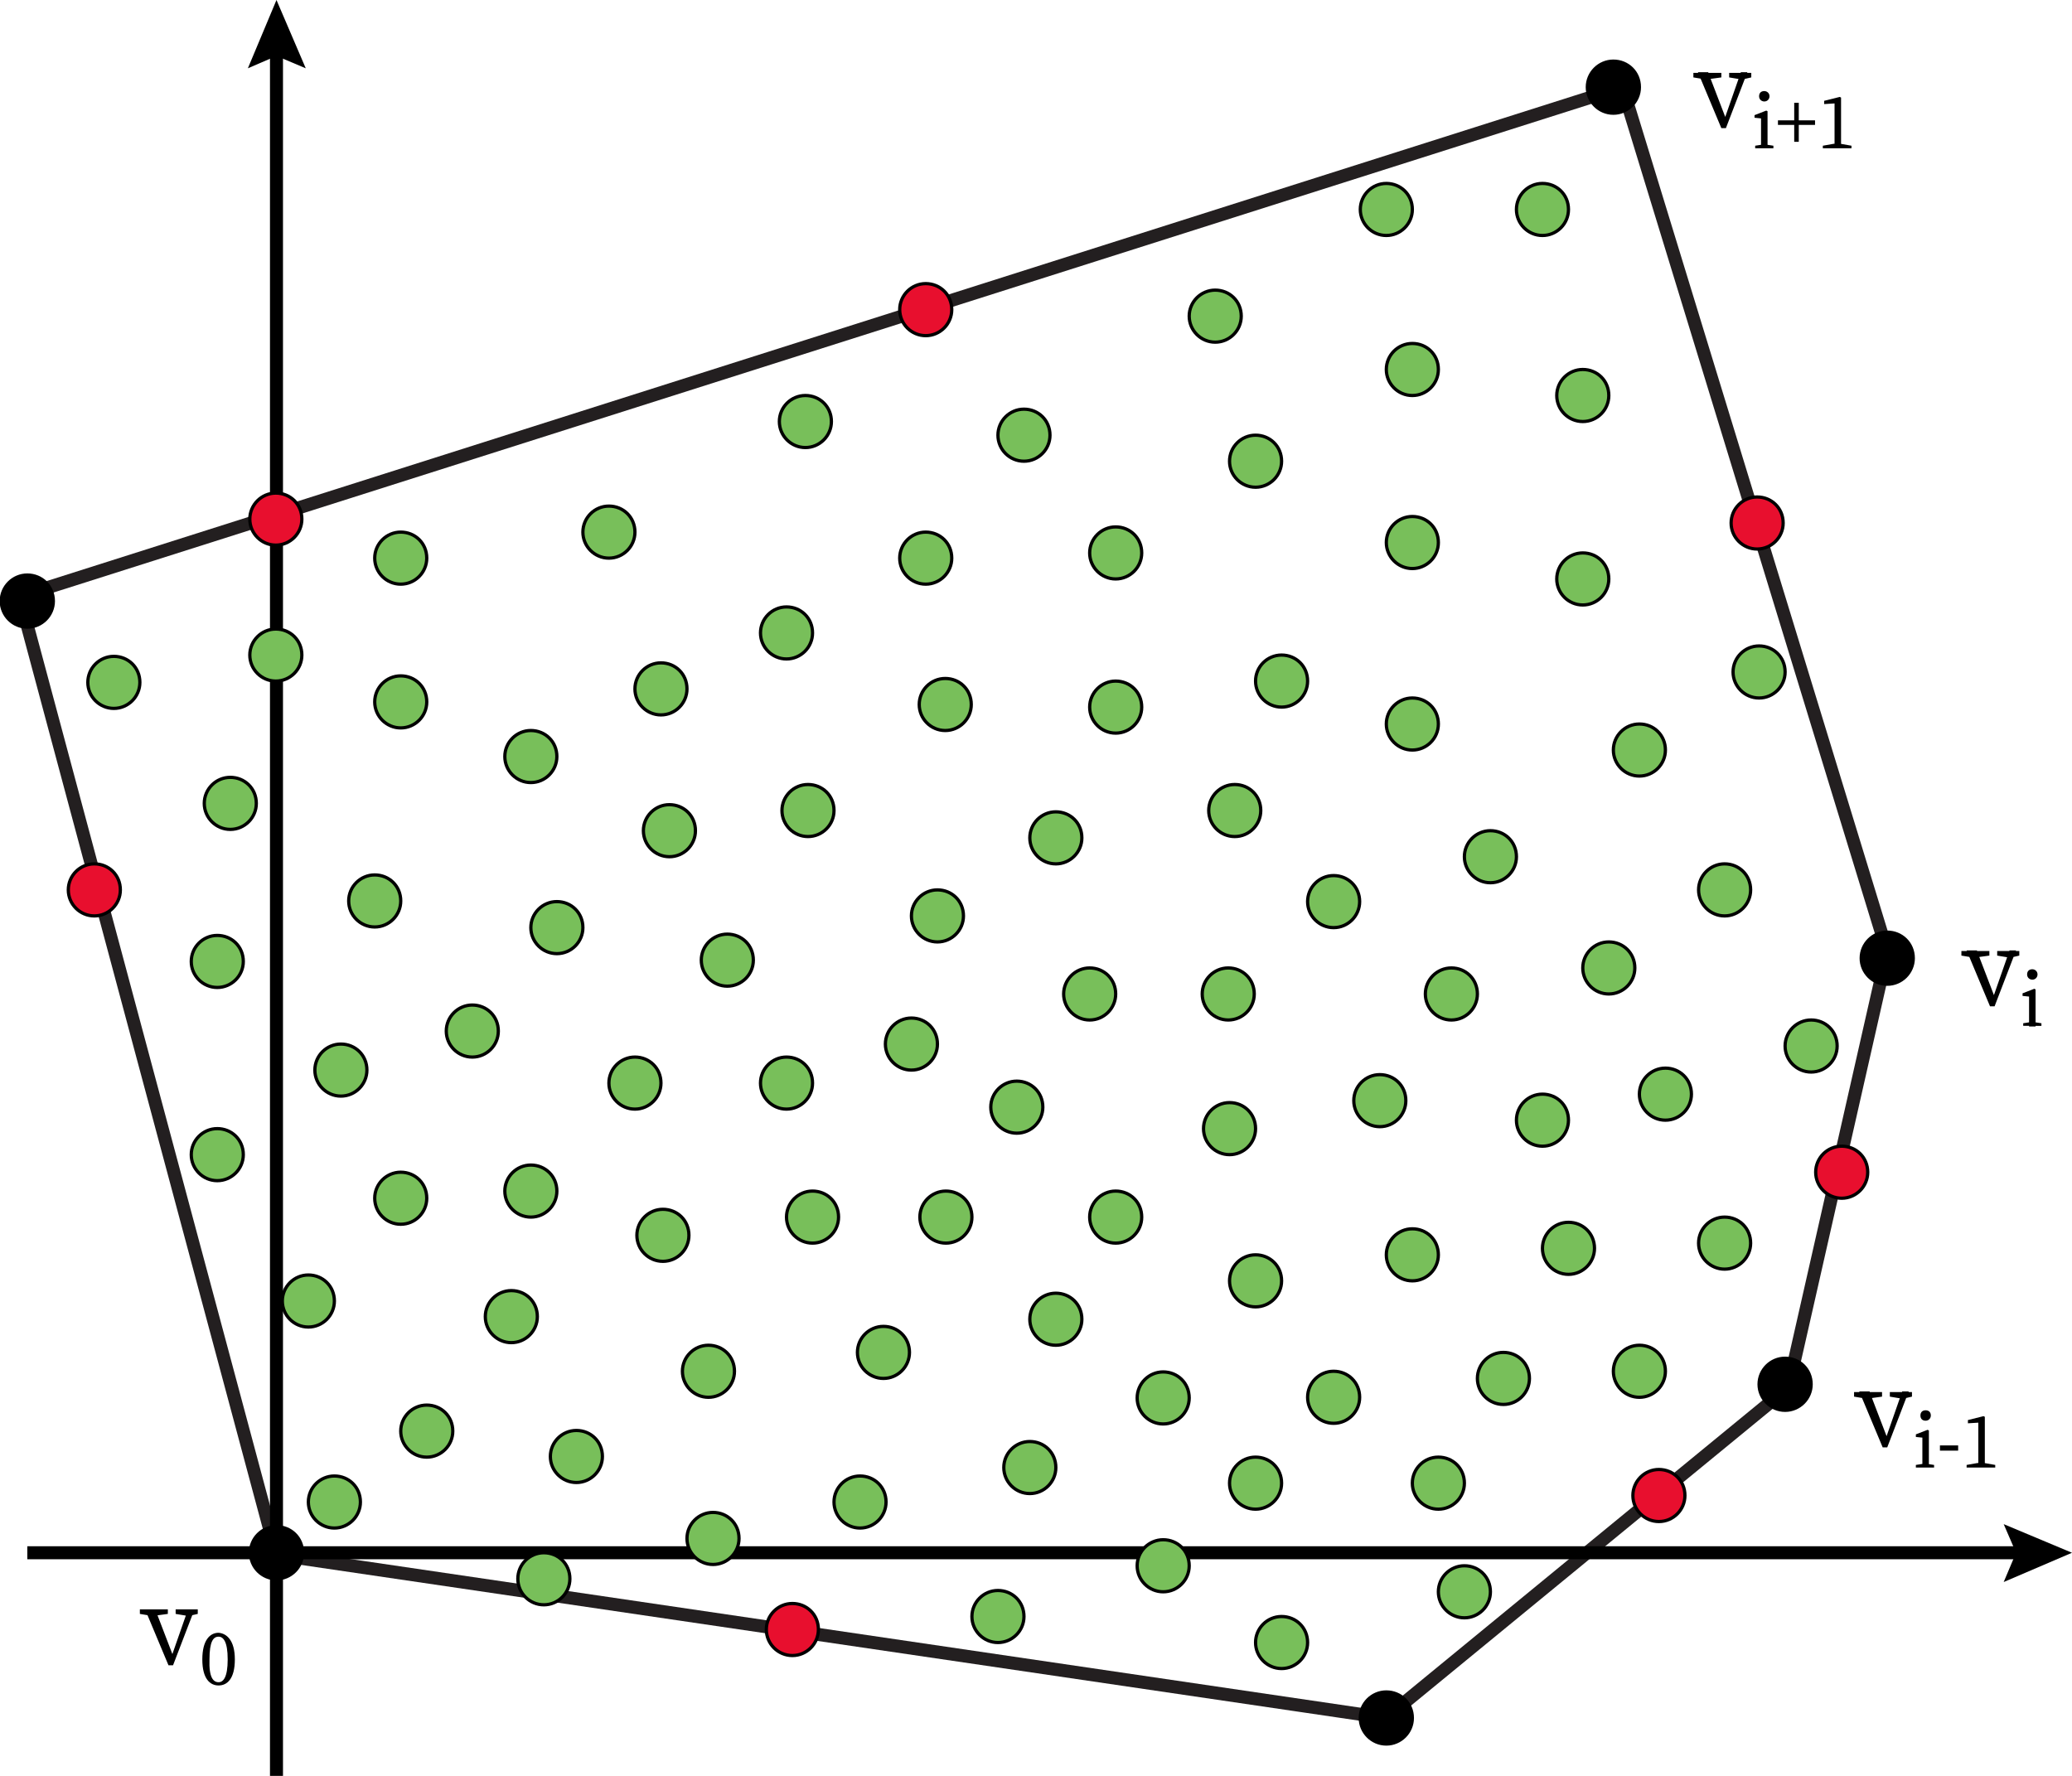 <?xml version="1.0" encoding="utf-8"?>
<!-- Generator: Adobe Illustrator 24.0.3, SVG Export Plug-In . SVG Version: 6.00 Build 0)  -->
<svg version="1.1" id="Layer_1" xmlns="http://www.w3.org/2000/svg" xmlns:xlink="http://www.w3.org/1999/xlink" x="0px" y="0px"
	 width="318.5px" height="273px" viewBox="0 0 318.5 273" style="enable-background:new 0 0 318.5 273;" xml:space="preserve">
<style type="text/css">
	.st0{fill:none;stroke:#231F20;stroke-width:2;stroke-linejoin:round;stroke-miterlimit:10;}
	.st1{stroke:#000000;stroke-width:0.5;stroke-linecap:round;stroke-linejoin:round;stroke-miterlimit:10;}
	.st2{fill:none;stroke:#000000;stroke-width:2;stroke-miterlimit:10;}
	.st3{fill:#78BF5A;stroke:#000000;stroke-width:0.5;stroke-linecap:round;stroke-linejoin:round;stroke-miterlimit:10;}
	.st4{fill:#E80F2E;stroke:#000000;stroke-width:0.5;stroke-linecap:round;stroke-linejoin:round;stroke-miterlimit:10;}
</style>
<g>
	<polygon class="st0" points="3,91.7 42.5,239 213,264.1 274.9,213.3 290.1,146.3 249.4,13.4 	"/>
	<path class="st1" d="M8.2,92.4c0,2.2-1.8,4-4,4s-4-1.8-4-4s1.8-4,4-4S8.2,90.1,8.2,92.4z"/>
	<path class="st1" d="M217.1,264.1c0,2.2-1.8,4-4,4s-4-1.8-4-4c0-2.2,1.8-4,4-4S217.1,261.8,217.1,264.1z"/>
	<path class="st1" d="M278.4,212.8c0,2.2-1.8,4-4,4c-2.2,0-4-1.8-4-4s1.8-4,4-4C276.6,208.8,278.4,210.5,278.4,212.8z"/>
	<path class="st1" d="M294.1,147.3c0,2.2-1.8,4-4,4c-2.2,0-4-1.8-4-4s1.8-4,4-4C292.3,143.3,294.1,145,294.1,147.3z"/>
	<path class="st1" d="M252,13.4c0,2.2-1.8,4-4,4s-4-1.8-4-4s1.8-4,4-4S252,11.1,252,13.4z"/>
	<g>
		<g>
			<line class="st2" x1="4.2" y1="238.7" x2="311.4" y2="238.7"/>
			<g>
				<polygon points="308,243.2 309.9,238.7 308,234.3 318.5,238.7 				"/>
			</g>
		</g>
	</g>
	<g>
		<g>
			<line class="st2" x1="42.5" y1="273" x2="42.5" y2="7.2"/>
			<g>
				<polygon points="47,10.5 42.5,8.6 38.1,10.5 42.5,0 				"/>
			</g>
		</g>
	</g>
	<path class="st1" d="M46.5,238.7c0,2.2-1.8,4-4,4s-4-1.8-4-4s1.8-4,4-4S46.5,236.4,46.5,238.7z"/>
</g>
<g>
	<g>
		<path d="M23.3,248.4l-1.8-0.3v-0.7h4.3v0.7l-2.2,0.3H23.3z M23.9,247.5l2.8,7.3l-0.7,0.9l2.9-8.3h1l-3.3,8.6h-0.7l-3.6-8.6H23.9z
			 M28.8,248.4l-1.8-0.3v-0.7h3.4v0.7l-1.3,0.3H28.8z"/>
		<path d="M36.1,255.1c0,3-1.2,4-2.5,4c-1.3,0-2.5-1-2.5-4c0-3,1.2-4.1,2.5-4.1C34.8,251.1,36.1,252.1,36.1,255.1z M33.6,258.6
			c0.7,0,1.4-0.7,1.4-3.5c0-2.8-0.7-3.5-1.4-3.5c-0.8,0-1.4,0.7-1.4,3.5C32.1,257.9,32.8,258.6,33.6,258.6z"/>
	</g>
</g>
<g>
	<g>
		<path d="M286.8,215l-1.8-0.3V214h4.3v0.7l-2.2,0.3H286.8z M287.4,214l2.8,7.3l-0.7,0.9l2.9-8.3h1l-3.3,8.6h-0.7l-3.6-8.6H287.4z
			 M292.3,215l-1.8-0.3V214h3.4v0.7l-1.3,0.3H292.3z"/>
		<path d="M295.5,225.6c0-0.5,0-1.8,0-2.5v-0.6c0-0.7,0-1,0-1.5l-1-0.1v-0.4l1.8-0.7l0.2,0.1l0,1.6v1.6c0,0.7,0,2,0,2.5H295.5z
			 M297.3,225.2v0.4h-2.8v-0.4l1.3-0.2h0.2L297.3,225.2z M295.2,217.6c0-0.5,0.3-0.8,0.8-0.8s0.8,0.3,0.8,0.8c0,0.4-0.3,0.8-0.8,0.8
			S295.2,218.1,295.2,217.6z"/>
		<path d="M298.2,222.2h2.8v0.8h-2.8V222.2z"/>
		<path d="M306.7,225.2v0.4h-4.4v-0.4l1.7-0.3h1L306.7,225.2z M304.9,217.7l0.2,0.1l0,1.7v3.5c0,0.8,0,1.7,0,2.5h-1
			c0-0.8,0-1.7,0-2.5v-4.3l-1.6,0.1v-0.5L304.9,217.7z"/>
	</g>
</g>
<g>
	<g>
		<path d="M303.3,147.2l-1.8-0.3v-0.7h4.3v0.7l-2.2,0.3H303.3z M303.9,146.2l2.8,7.3l-0.7,0.9l2.9-8.3h1l-3.3,8.6h-0.7l-3.6-8.6
			H303.9z M308.8,147.2l-1.8-0.3v-0.7h3.4v0.7l-1.3,0.3H308.8z"/>
		<path d="M311.9,157.8c0-0.5,0-1.8,0-2.5v-0.6c0-0.7,0-1,0-1.5l-1-0.1v-0.4l1.8-0.7l0.2,0.1l0,1.6v1.6c0,0.7,0,2,0,2.5H311.9z
			 M313.8,157.3v0.4H311v-0.4l1.3-0.2h0.2L313.8,157.3z M311.6,149.8c0-0.5,0.3-0.8,0.8-0.8c0.4,0,0.8,0.3,0.8,0.8
			c0,0.4-0.3,0.8-0.8,0.8C312,150.6,311.6,150.3,311.6,149.8z"/>
	</g>
</g>
<g>
	<g>
		<path d="M262.1,12.2l-1.8-0.3v-0.7h4.3v0.7l-2.2,0.3H262.1z M262.6,11.2l2.8,7.3l-0.7,0.9l2.9-8.3h1l-3.3,8.6h-0.7l-3.6-8.6H262.6
			z M267.6,12.2l-1.8-0.3v-0.7h3.4v0.7l-1.3,0.3H267.6z"/>
		<path d="M270.7,22.8c0-0.5,0-1.8,0-2.5v-0.6c0-0.7,0-1,0-1.5l-1-0.1v-0.4l1.8-0.7l0.2,0.1l0,1.6v1.6c0,0.7,0,2,0,2.5H270.7z
			 M272.6,22.4v0.4h-2.8v-0.4l1.3-0.2h0.2L272.6,22.4z M270.4,14.8c0-0.5,0.3-0.8,0.8-0.8c0.4,0,0.8,0.3,0.8,0.8
			c0,0.4-0.3,0.8-0.8,0.8C270.8,15.6,270.4,15.3,270.4,14.8z"/>
		<path d="M273.3,19.2v-0.7h5.7v0.7H273.3z M275.8,15.8h0.7v6h-0.7V15.8z"/>
		<path d="M284.6,22.4v0.4h-4.4v-0.4l1.7-0.3h1L284.6,22.4z M282.8,14.9l0.2,0.1l0,1.7v3.5c0,0.8,0,1.7,0,2.5h-1c0-0.8,0-1.7,0-2.5
			v-4.3l-1.6,0.1v-0.5L282.8,14.9z"/>
	</g>
</g>
<g>
	<path class="st3" d="M101.6,166.5c0,2.2-1.8,4-4,4s-4-1.8-4-4s1.8-4,4-4S101.6,164.2,101.6,166.5z"/>
	<path class="st3" d="M76.6,158.5c0,2.2-1.8,4-4,4s-4-1.8-4-4s1.8-4,4-4S76.6,156.2,76.6,158.5z"/>
	<path class="st3" d="M227.1,152.8c0,2.2-1.8,4-4,4s-4-1.8-4-4s1.8-4,4-4S227.1,150.5,227.1,152.8z"/>
	<path class="st3" d="M89.6,142.6c0,2.2-1.8,4-4,4s-4-1.8-4-4s1.8-4,4-4S89.6,140.3,89.6,142.6z"/>
	<path class="st3" d="M85.6,183.1c0,2.2-1.8,4-4,4s-4-1.8-4-4s1.8-4,4-4S85.6,180.8,85.6,183.1z"/>
	<path class="st3" d="M82.6,202.4c0,2.2-1.8,4-4,4s-4-1.8-4-4s1.8-4,4-4S82.6,200.1,82.6,202.4z"/>
	<path class="st3" d="M182.8,214.9c0,2.2-1.8,4-4,4s-4-1.8-4-4s1.8-4,4-4S182.8,212.6,182.8,214.9z"/>
	<path class="st3" d="M65.6,184.2c0,2.2-1.8,4-4,4s-4-1.8-4-4s1.8-4,4-4S65.6,181.9,65.6,184.2z"/>
	<path class="st3" d="M247.3,60.8c0,2.2-1.8,4-4,4s-4-1.8-4-4s1.8-4,4-4S247.3,58.5,247.3,60.8z"/>
	<path class="st3" d="M190.8,48.6c0,2.2-1.8,4-4,4s-4-1.8-4-4s1.8-4,4-4S190.8,46.3,190.8,48.6z"/>
	<path class="st3" d="M221.1,56.8c0,2.2-1.8,4-4,4s-4-1.8-4-4s1.8-4,4-4S221.1,54.5,221.1,56.8z"/>
	<path class="st3" d="M241.1,32.2c0,2.2-1.8,4-4,4s-4-1.8-4-4s1.8-4,4-4S241.1,29.9,241.1,32.2z"/>
	<path class="st3" d="M197,70.9c0,2.2-1.8,4-4,4s-4-1.8-4-4s1.8-4,4-4S197,68.6,197,70.9z"/>
	<path class="st3" d="M221.1,83.4c0,2.2-1.8,4-4,4s-4-1.8-4-4s1.8-4,4-4S221.1,81.1,221.1,83.4z"/>
	<path class="st4" d="M274.1,80.4c0,2.2-1.8,4-4,4c-2.2,0-4-1.8-4-4s1.8-4,4-4C272.3,76.4,274.1,78.1,274.1,80.4z"/>
	<path class="st3" d="M201,104.7c0,2.2-1.8,4-4,4s-4-1.8-4-4s1.8-4,4-4S201,102.4,201,104.7z"/>
	<path class="st3" d="M256,115.3c0,2.2-1.8,4-4,4s-4-1.8-4-4s1.8-4,4-4S256,113,256,115.3z"/>
	<path class="st3" d="M209,138.6c0,2.2-1.8,4-4,4s-4-1.8-4-4s1.8-4,4-4S209,136.3,209,138.6z"/>
	<path class="st3" d="M221.1,192.9c0,2.2-1.8,4-4,4s-4-1.8-4-4s1.8-4,4-4S221.1,190.6,221.1,192.9z"/>
	<path class="st3" d="M221.1,111.3c0,2.2-1.8,4-4,4s-4-1.8-4-4s1.8-4,4-4S221.1,109,221.1,111.3z"/>
	<path class="st4" d="M287.1,180.2c0,2.2-1.8,4-4,4c-2.2,0-4-1.8-4-4s1.8-4,4-4C285.3,176.2,287.1,177.9,287.1,180.2z"/>
	<path class="st3" d="M256,210.8c0,2.2-1.8,4-4,4s-4-1.8-4-4s1.8-4,4-4S256,208.5,256,210.8z"/>
	<path class="st3" d="M216.1,169.2c0,2.2-1.8,4-4,4s-4-1.8-4-4s1.8-4,4-4S216.1,166.9,216.1,169.2z"/>
	<path class="st3" d="M225.1,228c0,2.2-1.8,4-4,4s-4-1.8-4-4s1.8-4,4-4S225.1,225.7,225.1,228z"/>
	<path class="st3" d="M197,228c0,2.2-1.8,4-4,4s-4-1.8-4-4s1.8-4,4-4S197,225.7,197,228z"/>
	<path class="st3" d="M55.4,230.9c0,2.2-1.8,4-4,4s-4-1.8-4-4s1.8-4,4-4S55.4,228.6,55.4,230.9z"/>
	<path class="st3" d="M157.4,248.5c0,2.2-1.8,4-4,4s-4-1.8-4-4s1.8-4,4-4S157.4,246.2,157.4,248.5z"/>
	<path class="st3" d="M175.5,187.1c0,2.2-1.8,4-4,4s-4-1.8-4-4s1.8-4,4-4S175.5,184.8,175.5,187.1z"/>
	<path class="st3" d="M51.4,200c0,2.2-1.8,4-4,4s-4-1.8-4-4s1.8-4,4-4S51.4,197.7,51.4,200z"/>
	<path class="st4" d="M125.8,250.5c0,2.2-1.8,4-4,4s-4-1.8-4-4s1.8-4,4-4S125.8,248.2,125.8,250.5z"/>
	<path class="st3" d="M201,252.5c0,2.2-1.8,4-4,4s-4-1.8-4-4s1.8-4,4-4S201,250.2,201,252.5z"/>
	<path class="st3" d="M69.6,220c0,2.2-1.8,4-4,4c-2.2,0-4-1.8-4-4s1.8-4,4-4C67.8,216,69.6,217.7,69.6,220z"/>
	<path class="st3" d="M171.5,152.8c0,2.2-1.8,4-4,4s-4-1.8-4-4s1.8-4,4-4S171.5,150.5,171.5,152.8z"/>
	<path class="st3" d="M148.1,140.8c0,2.2-1.8,4-4,4s-4-1.8-4-4s1.8-4,4-4S148.1,138.5,148.1,140.8z"/>
	<path class="st3" d="M149.3,108.3c0,2.2-1.8,4-4,4s-4-1.8-4-4s1.8-4,4-4S149.3,106,149.3,108.3z"/>
	<path class="st3" d="M166.3,128.8c0,2.2-1.8,4-4,4s-4-1.8-4-4c0-2.2,1.8-4,4-4S166.3,126.5,166.3,128.8z"/>
	<path class="st3" d="M160.3,170.2c0,2.2-1.8,4-4,4s-4-1.8-4-4s1.8-4,4-4S160.3,167.9,160.3,170.2z"/>
	<path class="st3" d="M193,173.5c0,2.2-1.8,4-4,4s-4-1.8-4-4s1.8-4,4-4S193,171.2,193,173.5z"/>
	<path class="st3" d="M193.8,124.6c0,2.2-1.8,4-4,4s-4-1.8-4-4s1.8-4,4-4S193.8,122.3,193.8,124.6z"/>
	<path class="st3" d="M124.9,166.5c0,2.2-1.8,4-4,4s-4-1.8-4-4s1.8-4,4-4S124.9,164.2,124.9,166.5z"/>
	<path class="st3" d="M85.6,116.3c0,2.2-1.8,4-4,4s-4-1.8-4-4s1.8-4,4-4S85.6,114,85.6,116.3z"/>
	<path class="st3" d="M65.6,85.8c0,2.2-1.8,4-4,4s-4-1.8-4-4s1.8-4,4-4S65.6,83.5,65.6,85.8z"/>
	<path class="st3" d="M61.6,138.5c0,2.2-1.8,4-4,4s-4-1.8-4-4s1.8-4,4-4S61.6,136.2,61.6,138.5z"/>
	<path class="st3" d="M97.6,81.8c0,2.2-1.8,4-4,4s-4-1.8-4-4s1.8-4,4-4S97.6,79.5,97.6,81.8z"/>
	<path class="st3" d="M39.4,123.5c0,2.2-1.8,4-4,4s-4-1.8-4-4s1.8-4,4-4S39.4,121.2,39.4,123.5z"/>
	<path class="st3" d="M106.9,127.7c0,2.2-1.8,4-4,4s-4-1.8-4-4s1.8-4,4-4S106.9,125.4,106.9,127.7z"/>
	<path class="st3" d="M105.6,105.9c0,2.2-1.8,4-4,4s-4-1.8-4-4s1.8-4,4-4S105.6,103.6,105.6,105.9z"/>
	<path class="st3" d="M197,196.9c0,2.2-1.8,4-4,4s-4-1.8-4-4s1.8-4,4-4S197,194.6,197,196.9z"/>
	<path class="st3" d="M175.5,85c0,2.2-1.8,4-4,4s-4-1.8-4-4s1.8-4,4-4S175.5,82.7,175.5,85z"/>
	<path class="st3" d="M127.8,64.8c0,2.2-1.8,4-4,4s-4-1.8-4-4c0-2.2,1.8-4,4-4S127.8,62.5,127.8,64.8z"/>
	<path class="st3" d="M146.3,85.8c0,2.2-1.8,4-4,4s-4-1.8-4-4s1.8-4,4-4S146.3,83.5,146.3,85.8z"/>
	<path class="st3" d="M161.4,66.9c0,2.2-1.8,4-4,4s-4-1.8-4-4s1.8-4,4-4S161.4,64.6,161.4,66.9z"/>
	<path class="st3" d="M124.9,97.3c0,2.2-1.8,4-4,4s-4-1.8-4-4s1.8-4,4-4S124.9,95,124.9,97.3z"/>
	<path class="st3" d="M175.5,108.7c0,2.2-1.8,4-4,4s-4-1.8-4-4s1.8-4,4-4S175.5,106.4,175.5,108.7z"/>
	<path class="st3" d="M217.1,32.2c0,2.2-1.8,4-4,4s-4-1.8-4-4s1.8-4,4-4S217.1,29.9,217.1,32.2z"/>
	<path class="st3" d="M128.2,124.6c0,2.2-1.8,4-4,4s-4-1.8-4-4s1.8-4,4-4S128.2,122.3,128.2,124.6z"/>
	<path class="st3" d="M139.8,207.9c0,2.2-1.8,4-4,4s-4-1.8-4-4s1.8-4,4-4S139.8,205.6,139.8,207.9z"/>
	<path class="st3" d="M46.4,100.7c0,2.2-1.8,4-4,4s-4-1.8-4-4s1.8-4,4-4S46.4,98.4,46.4,100.7z"/>
	<path class="st3" d="M115.8,147.6c0,2.2-1.8,4-4,4s-4-1.8-4-4s1.8-4,4-4S115.8,145.3,115.8,147.6z"/>
	<path class="st4" d="M146.3,47.6c0,2.2-1.8,4-4,4s-4-1.8-4-4s1.8-4,4-4S146.3,45.3,146.3,47.6z"/>
	<path class="st3" d="M149.4,187.1c0,2.2-1.8,4-4,4s-4-1.8-4-4s1.8-4,4-4S149.4,184.8,149.4,187.1z"/>
	<path class="st3" d="M162.3,225.6c0,2.2-1.8,4-4,4s-4-1.8-4-4s1.8-4,4-4S162.3,223.3,162.3,225.6z"/>
	<path class="st3" d="M166.3,202.8c0,2.2-1.8,4-4,4s-4-1.8-4-4s1.8-4,4-4S166.3,200.5,166.3,202.8z"/>
	<path class="st3" d="M136.2,230.9c0,2.2-1.8,4-4,4s-4-1.8-4-4s1.8-4,4-4S136.2,228.6,136.2,230.9z"/>
	<path class="st3" d="M65.6,107.9c0,2.2-1.8,4-4,4s-4-1.8-4-4s1.8-4,4-4S65.6,105.6,65.6,107.9z"/>
	<path class="st3" d="M21.5,104.9c0,2.2-1.8,4-4,4s-4-1.8-4-4s1.8-4,4-4S21.5,102.6,21.5,104.9z"/>
	<path class="st3" d="M37.4,147.8c0,2.2-1.8,4-4,4s-4-1.8-4-4s1.8-4,4-4S37.4,145.5,37.4,147.8z"/>
	<path class="st4" d="M46.4,79.8c0,2.2-1.8,4-4,4s-4-1.8-4-4s1.8-4,4-4S46.4,77.5,46.4,79.8z"/>
	<path class="st4" d="M18.5,136.8c0,2.2-1.8,4-4,4s-4-1.8-4-4s1.8-4,4-4S18.5,134.5,18.5,136.8z"/>
	<path class="st3" d="M282.4,160.8c0,2.2-1.8,4-4,4c-2.2,0-4-1.8-4-4s1.8-4,4-4C280.6,156.8,282.4,158.5,282.4,160.8z"/>
	<path class="st3" d="M56.4,164.5c0,2.2-1.8,4-4,4s-4-1.8-4-4s1.8-4,4-4S56.4,162.2,56.4,164.5z"/>
	<path class="st3" d="M37.4,177.5c0,2.2-1.8,4-4,4s-4-1.8-4-4s1.8-4,4-4S37.4,175.2,37.4,177.5z"/>
	<path class="st3" d="M112.9,210.8c0,2.2-1.8,4-4,4s-4-1.8-4-4s1.8-4,4-4S112.9,208.5,112.9,210.8z"/>
	<path class="st3" d="M105.9,189.9c0,2.2-1.8,4-4,4s-4-1.8-4-4s1.8-4,4-4S105.9,187.6,105.9,189.9z"/>
	<path class="st3" d="M274.4,103.3c0,2.2-1.8,4-4,4c-2.2,0-4-1.8-4-4s1.8-4,4-4C272.6,99.3,274.4,101,274.4,103.3z"/>
	<path class="st3" d="M192.8,152.8c0,2.2-1.8,4-4,4s-4-1.8-4-4s1.8-4,4-4S192.8,150.5,192.8,152.8z"/>
	<path class="st3" d="M92.6,223.9c0,2.2-1.8,4-4,4s-4-1.8-4-4s1.8-4,4-4S92.6,221.6,92.6,223.9z"/>
	<path class="st3" d="M113.6,236.5c0,2.2-1.8,4-4,4s-4-1.8-4-4s1.8-4,4-4S113.6,234.2,113.6,236.5z"/>
	<path class="st3" d="M128.9,187.1c0,2.2-1.8,4-4,4s-4-1.8-4-4s1.8-4,4-4S128.9,184.8,128.9,187.1z"/>
	<path class="st3" d="M87.6,242.7c0,2.2-1.8,4-4,4s-4-1.8-4-4s1.8-4,4-4S87.6,240.4,87.6,242.7z"/>
	<path class="st3" d="M233.1,131.7c0,2.2-1.8,4-4,4s-4-1.8-4-4s1.8-4,4-4S233.1,129.4,233.1,131.7z"/>
	<path class="st3" d="M269.1,136.8c0,2.2-1.8,4-4,4c-2.2,0-4-1.8-4-4s1.8-4,4-4C267.3,132.8,269.1,134.5,269.1,136.8z"/>
	<path class="st3" d="M260,168.2c0,2.2-1.8,4-4,4c-2.2,0-4-1.8-4-4s1.8-4,4-4C258.2,164.2,260,165.9,260,168.2z"/>
	<path class="st3" d="M251.3,148.8c0,2.2-1.8,4-4,4s-4-1.8-4-4s1.8-4,4-4S251.3,146.5,251.3,148.8z"/>
	<path class="st3" d="M245.1,191.9c0,2.2-1.8,4-4,4s-4-1.8-4-4s1.8-4,4-4S245.1,189.6,245.1,191.9z"/>
	<path class="st3" d="M247.3,89c0,2.2-1.8,4-4,4s-4-1.8-4-4s1.8-4,4-4S247.3,86.7,247.3,89z"/>
	<path class="st3" d="M209,214.8c0,2.2-1.8,4-4,4s-4-1.8-4-4s1.8-4,4-4S209,212.5,209,214.8z"/>
	<path class="st3" d="M229.1,244.7c0,2.2-1.8,4-4,4s-4-1.8-4-4s1.8-4,4-4S229.1,242.4,229.1,244.7z"/>
	<path class="st4" d="M259,229.9c0,2.2-1.8,4-4,4c-2.2,0-4-1.8-4-4s1.8-4,4-4C257.2,225.9,259,227.6,259,229.9z"/>
	<path class="st3" d="M269.1,191.1c0,2.2-1.8,4-4,4c-2.2,0-4-1.8-4-4s1.8-4,4-4C267.3,187.1,269.1,188.8,269.1,191.1z"/>
	<path class="st3" d="M241.1,172.2c0,2.2-1.8,4-4,4s-4-1.8-4-4s1.8-4,4-4S241.1,169.9,241.1,172.2z"/>
	<path class="st3" d="M144.1,160.5c0,2.2-1.8,4-4,4s-4-1.8-4-4s1.8-4,4-4S144.1,158.2,144.1,160.5z"/>
	<path class="st3" d="M182.8,240.7c0,2.2-1.8,4-4,4s-4-1.8-4-4s1.8-4,4-4S182.8,238.4,182.8,240.7z"/>
	<path class="st3" d="M235.1,211.9c0,2.2-1.8,4-4,4s-4-1.8-4-4s1.8-4,4-4S235.1,209.6,235.1,211.9z"/>
</g>
</svg>

